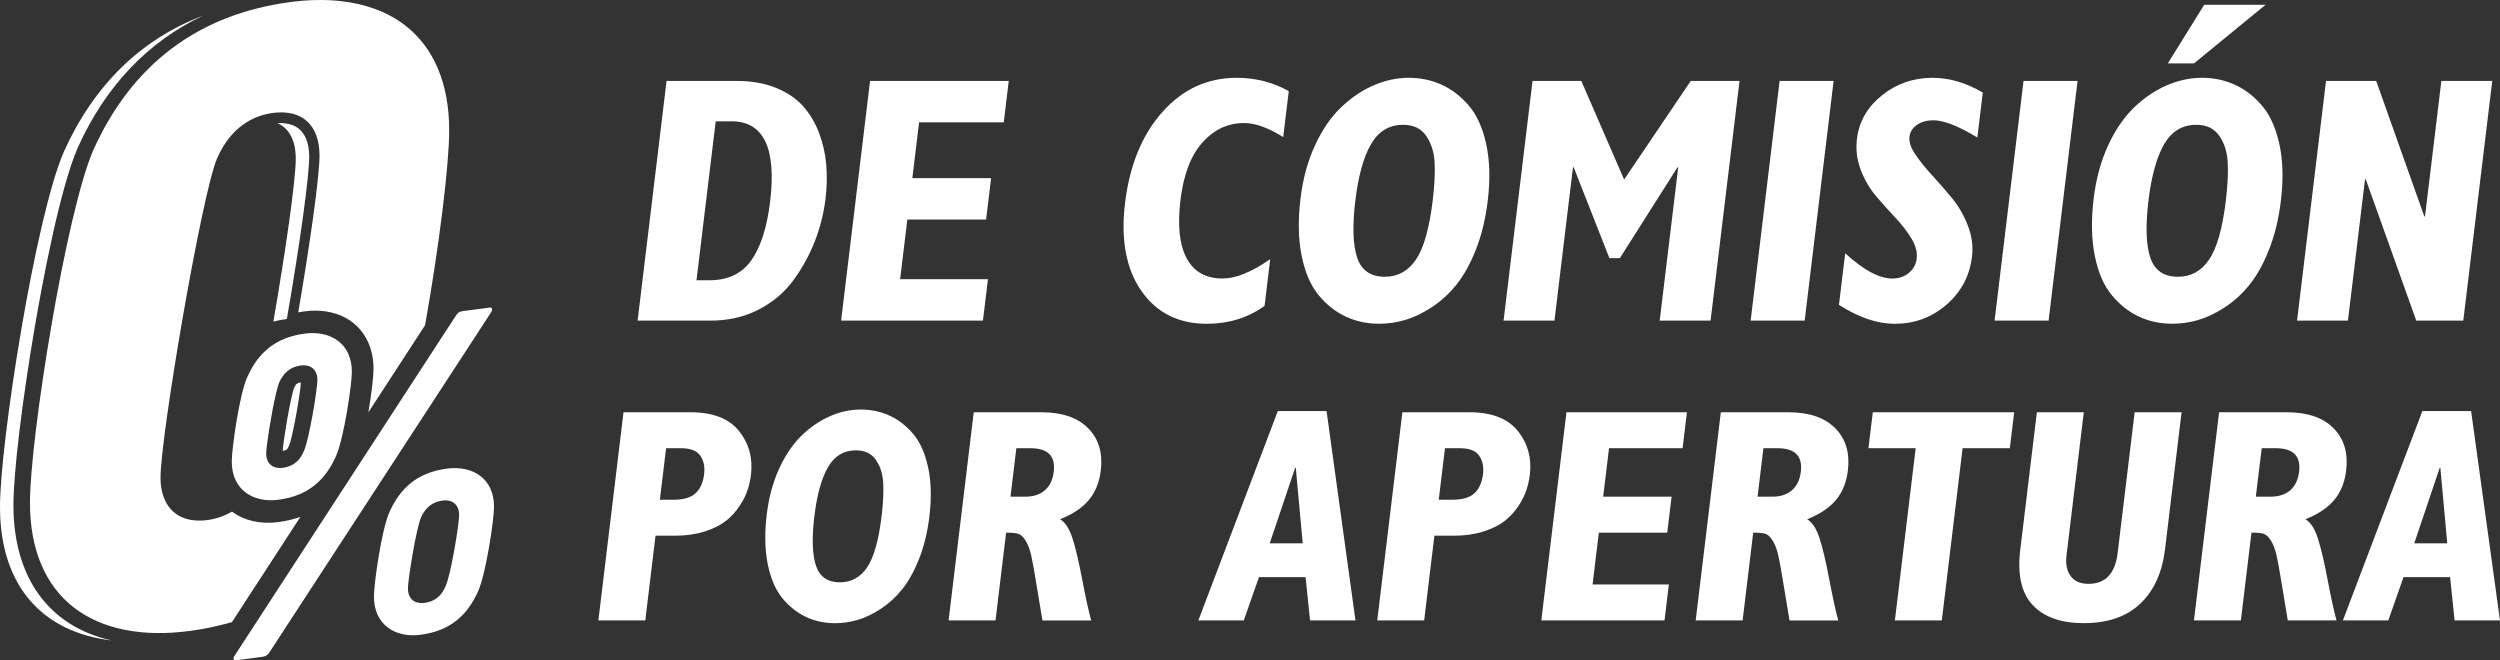 <?xml version="1.0" encoding="utf-8"?>
<!-- Generator: Adobe Illustrator 26.3.1, SVG Export Plug-In . SVG Version: 6.00 Build 0)  -->
<svg version="1.1" id="Capa_1" xmlns="http://www.w3.org/2000/svg" xmlns:xlink="http://www.w3.org/1999/xlink" x="0px" y="0px"
	 viewBox="0 0 1766.72 466.66" style="enable-background:new 0 0 1766.72 466.66;" xml:space="preserve">
<rect x="0" y="0" width="1766.72" height="466.66" fill="#333333" stroke="none"/>
<style type="text/css">
	.st0{fill:#FFFFFF;}
</style>
<g>
	<path class="st0" d="M560.67,198.05c6.29-8.59,11.34-17.77,15.14-27.52s6.33-19.75,7.56-30c1.02-8.43,1.18-16.57,0.49-24.43
		c-0.69-7.85-2.45-15.41-5.26-22.69c-2.81-7.27-6.65-13.55-11.51-18.85c-4.86-5.29-11.25-9.5-19.16-12.64s-16.96-4.71-27.13-4.71
		h-49.75l-20.46,169.36h51.72c12.48,0,23.75-2.6,33.82-7.81C546.19,213.55,554.37,206.65,560.67,198.05z M544.23,142.51
		c-2.2,18.19-6.62,31.99-13.25,41.41c-6.64,9.42-16.53,14.13-29.66,14.13h-9.11l13.57-112.33h11.08
		C539.67,85.72,548.8,104.65,544.23,142.51z"/>
	<polygon class="st0" points="698.17,197.3 636.11,197.3 641.2,155.15 696.86,155.15 700.4,125.89 644.74,125.89 649.5,86.47 
		709.34,86.47 712.88,57.21 614.86,57.21 594.41,226.56 694.64,226.56 	"/>
	<path class="st0" d="M893.65,216.15l3.98-32.98c-13.09,9.09-24.3,13.64-33.66,13.64c-11.82,0-20.28-4.75-25.37-14.26
		c-5.09-9.5-6.55-23.27-4.37-41.29c2.16-17.85,7.32-31.37,15.49-40.54s18-13.76,29.49-13.76c7.88,0,17.09,3.31,27.62,9.92
		l3.92-32.48c-11.23-6.28-23.49-9.42-36.79-9.42c-20.69,0-38.2,8.06-52.54,24.18c-14.34,16.12-23.13,37.57-26.37,64.35
		c-3.11,25.79,0.71,46.45,11.48,61.99c10.76,15.54,26.24,23.31,46.44,23.31C868.4,228.8,881.96,224.58,893.65,216.15z"/>
	<path class="st0" d="M931.76,208.46c5.58,6.78,11.99,11.86,19.21,15.25c7.22,3.38,15.11,5.08,23.64,5.08
		c6.07,0,12.13-0.87,18.17-2.6c6.04-1.74,12.31-4.71,18.81-8.93c6.5-4.21,12.36-9.54,17.57-15.99c5.21-6.45,9.83-14.75,13.85-24.92
		s6.8-21.61,8.34-34.34c1.84-15.21,1.48-28.6-1.06-40.17s-6.66-20.66-12.34-27.28c-5.69-6.61-12.12-11.53-19.28-14.75
		c-7.16-3.22-14.85-4.83-23.06-4.83c-8.37,0-16.68,1.78-24.9,5.33c-8.23,3.56-15.92,8.76-23.07,15.62s-13.28,15.83-18.39,26.9
		c-5.12,11.08-8.51,23.56-10.19,37.44c-1.84,15.21-1.58,28.68,0.78,40.42C922.21,192.43,926.18,201.69,931.76,208.46z M957.8,141.76
		c2.12-17.52,5.82-30.83,11.1-39.92c5.28-9.09,12.85-13.64,22.7-13.64c7.22,0,12.62,2.56,16.19,7.69c3.57,5.13,5.57,11.32,6,18.6
		c0.44,7.28-0.01,16.37-1.32,27.28c-2.38,19.67-6.31,33.56-11.8,41.66c-5.5,8.1-12.84,12.15-22.03,12.15
		c-10.02,0-16.53-4.5-19.55-13.51C956.07,173.05,955.64,159.61,957.8,141.76z"/>
	<polygon class="st0" points="1111.61,118.2 1112.1,118.2 1137.34,182.43 1144.73,182.43 1185.49,118.2 1185.98,118.2 
		1172.89,226.56 1208.85,226.56 1229.3,57.21 1194.82,57.21 1147.74,126.88 1117.5,57.21 1083.02,57.21 1062.56,226.56 
		1098.52,226.56 	"/>
	<polygon class="st0" points="1295.79,57.21 1257.62,57.21 1237.17,226.56 1275.34,226.56 	"/>
	<path class="st0" d="M1375.58,215.28c10.36-9.01,16.37-20.29,18-33.85c0.9-7.44-0.1-14.83-2.98-22.19
		c-2.89-7.35-6.66-13.84-11.32-19.46c-4.66-5.62-9.31-10.95-13.95-15.99c-4.65-5.04-8.57-9.92-11.78-14.63
		c-3.21-4.71-4.59-8.88-4.15-12.52c0.42-3.47,2.19-6.28,5.33-8.43c3.13-2.15,7-3.22,11.6-3.22c7.22,0,17.57,4.05,31.04,12.15
		l3.83-31.74c-11.81-6.94-23.62-10.41-35.44-10.41c-13.63,0-25.58,4.13-35.85,12.4c-10.28,8.27-16.15,18.52-17.63,30.75
		c-0.92,7.61,0,14.96,2.75,22.07s6.4,13.31,10.93,18.6s9.05,10.33,13.56,15.12c4.51,4.8,8.27,9.67,11.29,14.63
		c3.01,4.96,4.25,9.67,3.71,14.13c-0.5,4.13-2.35,7.52-5.54,10.17c-3.2,2.65-7.09,3.97-11.69,3.97c-9.2,0-20.3-5.95-33.31-17.85
		l-4.4,36.45c13.86,8.93,27.03,13.39,39.51,13.39C1353.05,228.8,1365.21,224.29,1375.58,215.28z"/>
	<polygon class="st0" points="1468.18,57.21 1430.01,57.21 1409.55,226.56 1447.72,226.56 	"/>
	<path class="st0" d="M1492.27,208.46c5.58,6.78,11.99,11.86,19.21,15.25c7.22,3.38,15.11,5.08,23.64,5.08
		c6.07,0,12.13-0.87,18.17-2.6c6.04-1.74,12.31-4.71,18.81-8.93c6.5-4.21,12.36-9.54,17.57-15.99c5.21-6.45,9.83-14.75,13.85-24.92
		s6.8-21.61,8.34-34.34c1.84-15.21,1.48-28.6-1.06-40.17s-6.66-20.66-12.34-27.28c-5.69-6.61-12.12-11.53-19.28-14.75
		s-14.85-4.83-23.06-4.83c-8.37,0-16.68,1.78-24.9,5.33c-8.23,3.56-15.92,8.76-23.07,15.62c-7.15,6.86-13.28,15.83-18.39,26.9
		c-5.12,11.08-8.51,23.56-10.19,37.44c-1.84,15.21-1.58,28.68,0.78,40.42C1482.71,192.43,1486.68,201.69,1492.27,208.46z
		 M1518.3,141.76c2.12-17.52,5.82-30.83,11.1-39.92s12.85-13.64,22.7-13.64c7.22,0,12.62,2.56,16.19,7.69
		c3.57,5.13,5.57,11.32,6,18.6c0.44,7.28-0.01,16.37-1.32,27.28c-2.38,19.67-6.31,33.56-11.8,41.66
		c-5.5,8.1-12.84,12.15-22.03,12.15c-10.02,0-16.53-4.5-19.55-13.51C1516.57,173.05,1516.15,159.61,1518.3,141.76z"/>
	<polygon class="st0" points="1601.01,3.4 1557.67,3.4 1531.98,44.81 1550.45,44.81 	"/>
	<polygon class="st0" points="1671.34,126.64 1671.83,126.64 1707.54,226.56 1740.78,226.56 1761.24,57.21 1725.28,57.21 
		1713.72,152.92 1713.23,152.92 1679.23,57.21 1643.77,57.21 1623.31,226.56 1659.27,226.56 	"/>
	<path class="st0" d="M487.91,291.34h-47.28l-17.77,147.11h33.16l7.23-59.88h13.91c7.7,0,14.67-1,20.9-3.01
		c6.23-2.01,11.24-4.53,15.03-7.54c3.79-3.02,6.99-6.53,9.62-10.55c2.62-4.02,4.51-7.79,5.64-11.31c1.14-3.52,1.92-7.07,2.36-10.66
		c1.42-11.77-1.4-22.08-8.46-30.91C515.18,295.76,503.74,291.34,487.91,291.34z M497.6,335.07c-0.71,5.89-2.72,10.38-6.01,13.46
		c-3.3,3.09-8.51,4.63-15.64,4.63h-9.63l4.4-36.4h10.7c6.56,0,11.05,1.76,13.48,5.28C497.32,325.55,498.22,329.9,497.6,335.07z"/>
	<path class="st0" d="M645.14,306.42c-4.94-5.74-10.52-10.02-16.74-12.82c-6.22-2.8-12.9-4.2-20.03-4.2
		c-7.27,0-14.49,1.54-21.63,4.63c-7.15,3.09-13.83,7.61-20.04,13.57c-6.21,5.96-11.54,13.75-15.98,23.37
		c-4.45,9.62-7.39,20.46-8.85,32.53c-1.6,13.21-1.37,24.91,0.68,35.11c2.05,10.2,5.5,18.24,10.35,24.12
		c4.85,5.89,10.41,10.3,16.69,13.25c6.28,2.94,13.12,4.42,20.54,4.42c5.28,0,10.54-0.75,15.78-2.26c5.24-1.51,10.69-4.09,16.34-7.75
		s10.74-8.29,15.26-13.89s8.53-12.82,12.03-21.65c3.49-8.83,5.9-18.77,7.24-29.83c1.6-13.21,1.29-24.84-0.92-34.89
		C653.65,320.06,650.08,312.16,645.14,306.42z M623.01,364.79c-2.06,17.09-5.48,29.15-10.25,36.18
		c-4.77,7.04-11.15,10.55-19.14,10.55c-8.7,0-14.36-3.91-16.98-11.74c-2.62-7.82-2.99-19.49-1.12-35
		c1.84-15.22,5.05-26.78,9.64-34.68s11.16-11.85,19.72-11.85c6.28,0,10.96,2.23,14.06,6.68c3.1,4.45,4.83,9.84,5.21,16.16
		C624.53,347.42,624.15,355.31,623.01,364.79z"/>
	<path class="st0" d="M735.84,291.34h-47.71l-17.77,147.11h33.16l7.49-62.03c3.85,0,6.67,0.25,8.47,0.75
		c1.79,0.51,3.53,2.08,5.2,4.74s2.98,6,3.93,10.02c0.94,4.02,2.1,10.34,3.49,18.96l4.58,27.57h34.44
		c-1.88-6.89-4.02-16.66-6.41-29.29c-2.4-12.63-4.69-22.29-6.88-28.97s-5.08-11.09-8.67-13.25c8.99-3.59,15.78-8.15,20.37-13.68
		c4.59-5.53,7.39-12.46,8.39-20.79c1.49-12.35-1.48-22.29-8.91-29.83C761.59,295.11,750.53,291.34,735.84,291.34z M744.68,333.34
		c-0.69,5.74-2.79,10.12-6.29,13.14c-3.5,3.01-8.11,4.52-13.81,4.52H714.1l4.14-34.25h10.05
		C740.54,316.76,746.01,322.29,744.68,333.34z"/>
	<path class="st0" d="M903.02,290.48l-56.16,147.97h32.09l10.75-30.58h32.95l3.15,30.58h32.09l-20.42-147.97H903.02z M897.29,383.96
		l18-53.42h0.43l4.89,53.42L897.29,383.96L897.29,383.96z"/>
	<path class="st0" d="M1038.33,291.34h-47.28l-17.77,147.11h33.16l7.23-59.88h13.9c7.7,0,14.67-1,20.9-3.01s11.24-4.53,15.03-7.54
		c3.79-3.02,6.99-6.53,9.62-10.55c2.62-4.02,4.5-7.79,5.64-11.31s1.92-7.07,2.36-10.66c1.42-11.77-1.4-22.08-8.46-30.91
		C1065.6,295.76,1054.16,291.34,1038.33,291.34z M1048.02,335.07c-0.71,5.89-2.72,10.38-6.01,13.46c-3.3,3.09-8.51,4.63-15.64,4.63
		h-9.63l4.4-36.4h10.7c6.56,0,11.05,1.76,13.48,5.28C1047.74,325.55,1048.64,329.9,1048.02,335.07z"/>
	<polygon class="st0" points="1089.23,438.45 1176.29,438.45 1179.36,413.04 1125.45,413.04 1129.88,376.42 1178.22,376.42 
		1181.29,351 1132.95,351 1137.08,316.76 1189.07,316.76 1192.14,291.34 1107,291.34 	"/>
	<path class="st0" d="M1263.8,291.34h-47.71l-17.77,147.11h33.16l7.49-62.03c3.85,0,6.67,0.25,8.46,0.75
		c1.79,0.51,3.53,2.08,5.21,4.74c1.67,2.66,2.98,6,3.92,10.02c0.94,4.02,2.1,10.34,3.49,18.96l4.59,27.57h34.44
		c-1.88-6.89-4.01-16.66-6.41-29.29s-4.69-22.29-6.88-28.97c-2.19-6.68-5.08-11.09-8.67-13.25c8.99-3.59,15.78-8.15,20.37-13.68
		s7.39-12.46,8.39-20.79c1.49-12.35-1.48-22.29-8.91-29.83S1278.49,291.34,1263.8,291.34z M1272.63,333.34
		c-0.69,5.74-2.79,10.12-6.29,13.14c-3.5,3.01-8.11,4.52-13.81,4.52h-10.48l4.13-34.25h10.05
		C1268.5,316.76,1273.97,322.29,1272.63,333.34z"/>
	<polygon class="st0" points="1320.41,316.76 1353.78,316.76 1339.09,438.45 1372.25,438.45 1386.94,316.76 1420.32,316.76 
		1423.39,291.34 1323.48,291.34 	"/>
	<path class="st0" d="M1496.51,390.85c-1.75,14.5-8.62,21.75-20.6,21.75c-5.71,0-9.91-1.83-12.6-5.49
		c-2.7-3.66-3.68-8.51-2.95-14.54l12.23-101.24h-33.16l-11.73,97.14c-2.13,17.66,0.81,30.73,8.85,39.2
		c8.03,8.47,20.04,12.71,36.01,12.71c16.97,0,30.29-4.59,39.96-13.79c9.67-9.19,15.5-22.04,17.49-38.55l11.68-96.71h-33.16
		L1496.51,390.85z"/>
	<path class="st0" d="M1637.92,380.19c-2.19-6.68-5.08-11.09-8.67-13.25c8.99-3.59,15.78-8.15,20.37-13.68s7.39-12.46,8.39-20.79
		c1.49-12.35-1.48-22.29-8.91-29.83c-7.43-7.54-18.49-11.31-33.18-11.31h-47.71l-17.77,147.11h33.16l7.49-62.03
		c3.85,0,6.67,0.25,8.47,0.75c1.79,0.51,3.53,2.08,5.2,4.74c1.67,2.66,2.98,6,3.93,10.02c0.94,4.02,2.1,10.34,3.49,18.96l4.58,27.57
		h34.44c-1.88-6.89-4.02-16.66-6.41-29.29C1642.39,396.53,1640.11,386.87,1637.92,380.19z M1624.75,333.34
		c-0.69,5.74-2.79,10.12-6.29,13.14c-3.5,3.01-8.11,4.52-13.81,4.52h-10.48l4.14-34.25h10.05
		C1620.62,316.76,1626.08,322.29,1624.75,333.34z"/>
	<path class="st0" d="M1746.3,290.48h-34.44l-56.17,147.97h32.09l10.75-30.58h32.94l3.15,30.58h32.09L1746.3,290.48z
		 M1706.13,383.96l18-53.42h0.43l4.89,53.42L1706.13,383.96L1706.13,383.96z"/>
	<path class="st0" d="M202.13,225.51c0.2-0.03,0.39-0.08,0.59-0.13l0.02-0.1c9.28-53.42,15.76-100.45,15.76-114.35
		c0-11.68-4-24.94-22.44-23.91c8.61,3.8,12.95,12.66,12.95,25.18c0,15.14-7.23,65.57-15.82,115.04
		C196.05,226.5,199.03,225.92,202.13,225.51z"/>
	<path class="st0" d="M9.49,356.93c0-22.49,6.07-73.1,15.1-125.94c4.83-28.26,17.46-97.18,30.46-126.87
		c19.59-43.37,49.69-74.85,88.51-93.11C100,27.54,66.58,59.72,45.2,107.06C25.04,153.11,0,312.95,0,358.2
		c0,57.01,31.12,88.78,78.78,94.38C35.07,442.76,9.49,408.89,9.49,356.93z"/>
	<path class="st0" d="M196.86,368.93c-12.65,1.69-24.24-0.93-32.93-7.38c-5.32,3.13-11.2,5.14-17.52,5.99
		c-2.09,0.28-4.08,0.37-6.01,0.35c-4.09-0.04-7.79-0.72-11.04-2.03c-10.09-4.07-15.92-14.01-15.92-28.47
		c0-29.39,29.34-201.55,40.07-225.7c4.98-11.33,12.02-19.85,20.76-25.29c5.53-3.44,11.74-5.67,18.56-6.58
		c20.65-2.76,32.97,8.51,32.97,30.15c0,16.01-7.57,67.21-14.93,110.21c-0.03,0.19-0.06,0.38-0.1,0.56c1.48-0.28,2.99-0.52,4.49-0.73
		c12.79-1.71,24.66,0.94,33.42,7.45c9.86,7.33,15.29,19.15,15.29,33.27c0,5.48-1.46,17.86-3.67,30.71l40.09-61.62
		c9.89-55.45,17.05-113.27,17.05-137.76c0-32.91-10.84-58.6-31.36-74.29c-12.27-9.39-27.75-15.11-45.7-17.04
		c-10.92-1.17-22.76-0.94-35.35,0.75C140.18,10.14,93.39,45.29,65.99,105.94c-19.24,43.95-44.82,203.29-44.82,249.43
		c0,32.93,10.87,58.61,31.43,74.28c19.82,15.1,48.03,20.71,81.59,16.23c6.83-0.91,13.54-2.18,20.09-3.73
		c3.24-0.77,6.46-1.58,9.61-2.5l48.37-74.34C207.46,366.98,202.31,368.2,196.86,368.93z"/>
	<path class="st0" d="M203.99,315.49l0.18-0.44l0.18-0.37c2.56-5.86,8.09-37.93,8.28-44.39c-0.06,0.01-0.11,0.01-0.18,0.02
		c-2.17,0.29-3.28,0.85-4.5,3.54c-2.46,5.86-7.97,38.66-8.15,44.75c0.06-0.01,0.11-0.01,0.18-0.02
		C202.46,318.24,203.16,317.52,203.99,315.49z"/>
	<path class="st0" d="M347.25,220.4c0.95-1.73,0.63-3.3-1.24-3.05l-19.34,2.58c-2.5,0.33-3.43,1.42-4.99,3.88l-23.27,35.75
		L183.15,436.69l-17.5,26.89c-1.24,1.77-0.61,3.3,1.26,3.05l18.71-2.5c2.5-0.33,3.75-1.46,5.31-3.92l29.08-44.62l65.27-100.13
		L347.25,220.4z"/>
	<path class="st0" d="M174.7,266.56c-5.61,12.61-10.92,50.57-10.92,59.55c0,10.32,3.99,17.76,10.23,22.26
		c6.01,4.33,14.13,5.95,22.85,4.79c21.21-2.83,33.08-14.05,40.57-30.77c5.61-12.63,11.23-50.63,11.23-59.61
		c0-20.23-15.28-29.42-33.39-27.01c-4.07,0.54-7.78,1.4-11.2,2.53C189.68,243.11,180.76,253.03,174.7,266.56z M188.73,313.77
		c1.59-12.66,5.99-37.76,8.76-43.84c0.34-0.74,0.7-1.42,1.08-2.08c3.14-5.54,7.77-8.73,13.9-9.55c7.17-0.96,11.85,2.91,11.85,10.3
		c0,6.1-5.93,42.85-9.68,50.41c-2.8,6.8-7.8,10.67-14.66,11.58c-7.18,0.96-11.87-2.91-11.87-10.3
		C188.12,319.12,188.35,316.79,188.73,313.77z"/>
	<path class="st0" d="M315.74,331.18c-21.22,2.83-33.07,14.05-40.56,30.78c-5.62,12.63-10.92,50.58-10.92,59.57
		c0,20.23,15.29,29.42,33.07,27.04c21.22-2.83,33.07-14.05,40.56-30.78c5.62-12.63,11.23-50.62,11.23-59.61
		C349.13,337.96,333.84,328.76,315.74,331.18z M314.8,414.45c-2.81,6.8-7.8,10.67-14.66,11.59c-7.18,0.96-11.86-2.91-11.86-10.29
		c0-6.1,5.93-42.85,9.36-50.37c3.12-6.84,8.11-10.71,14.98-11.63c7.18-0.96,11.86,2.91,11.86,10.29
		C324.48,370.14,318.55,406.89,314.8,414.45z"/>
</g>
</svg>
